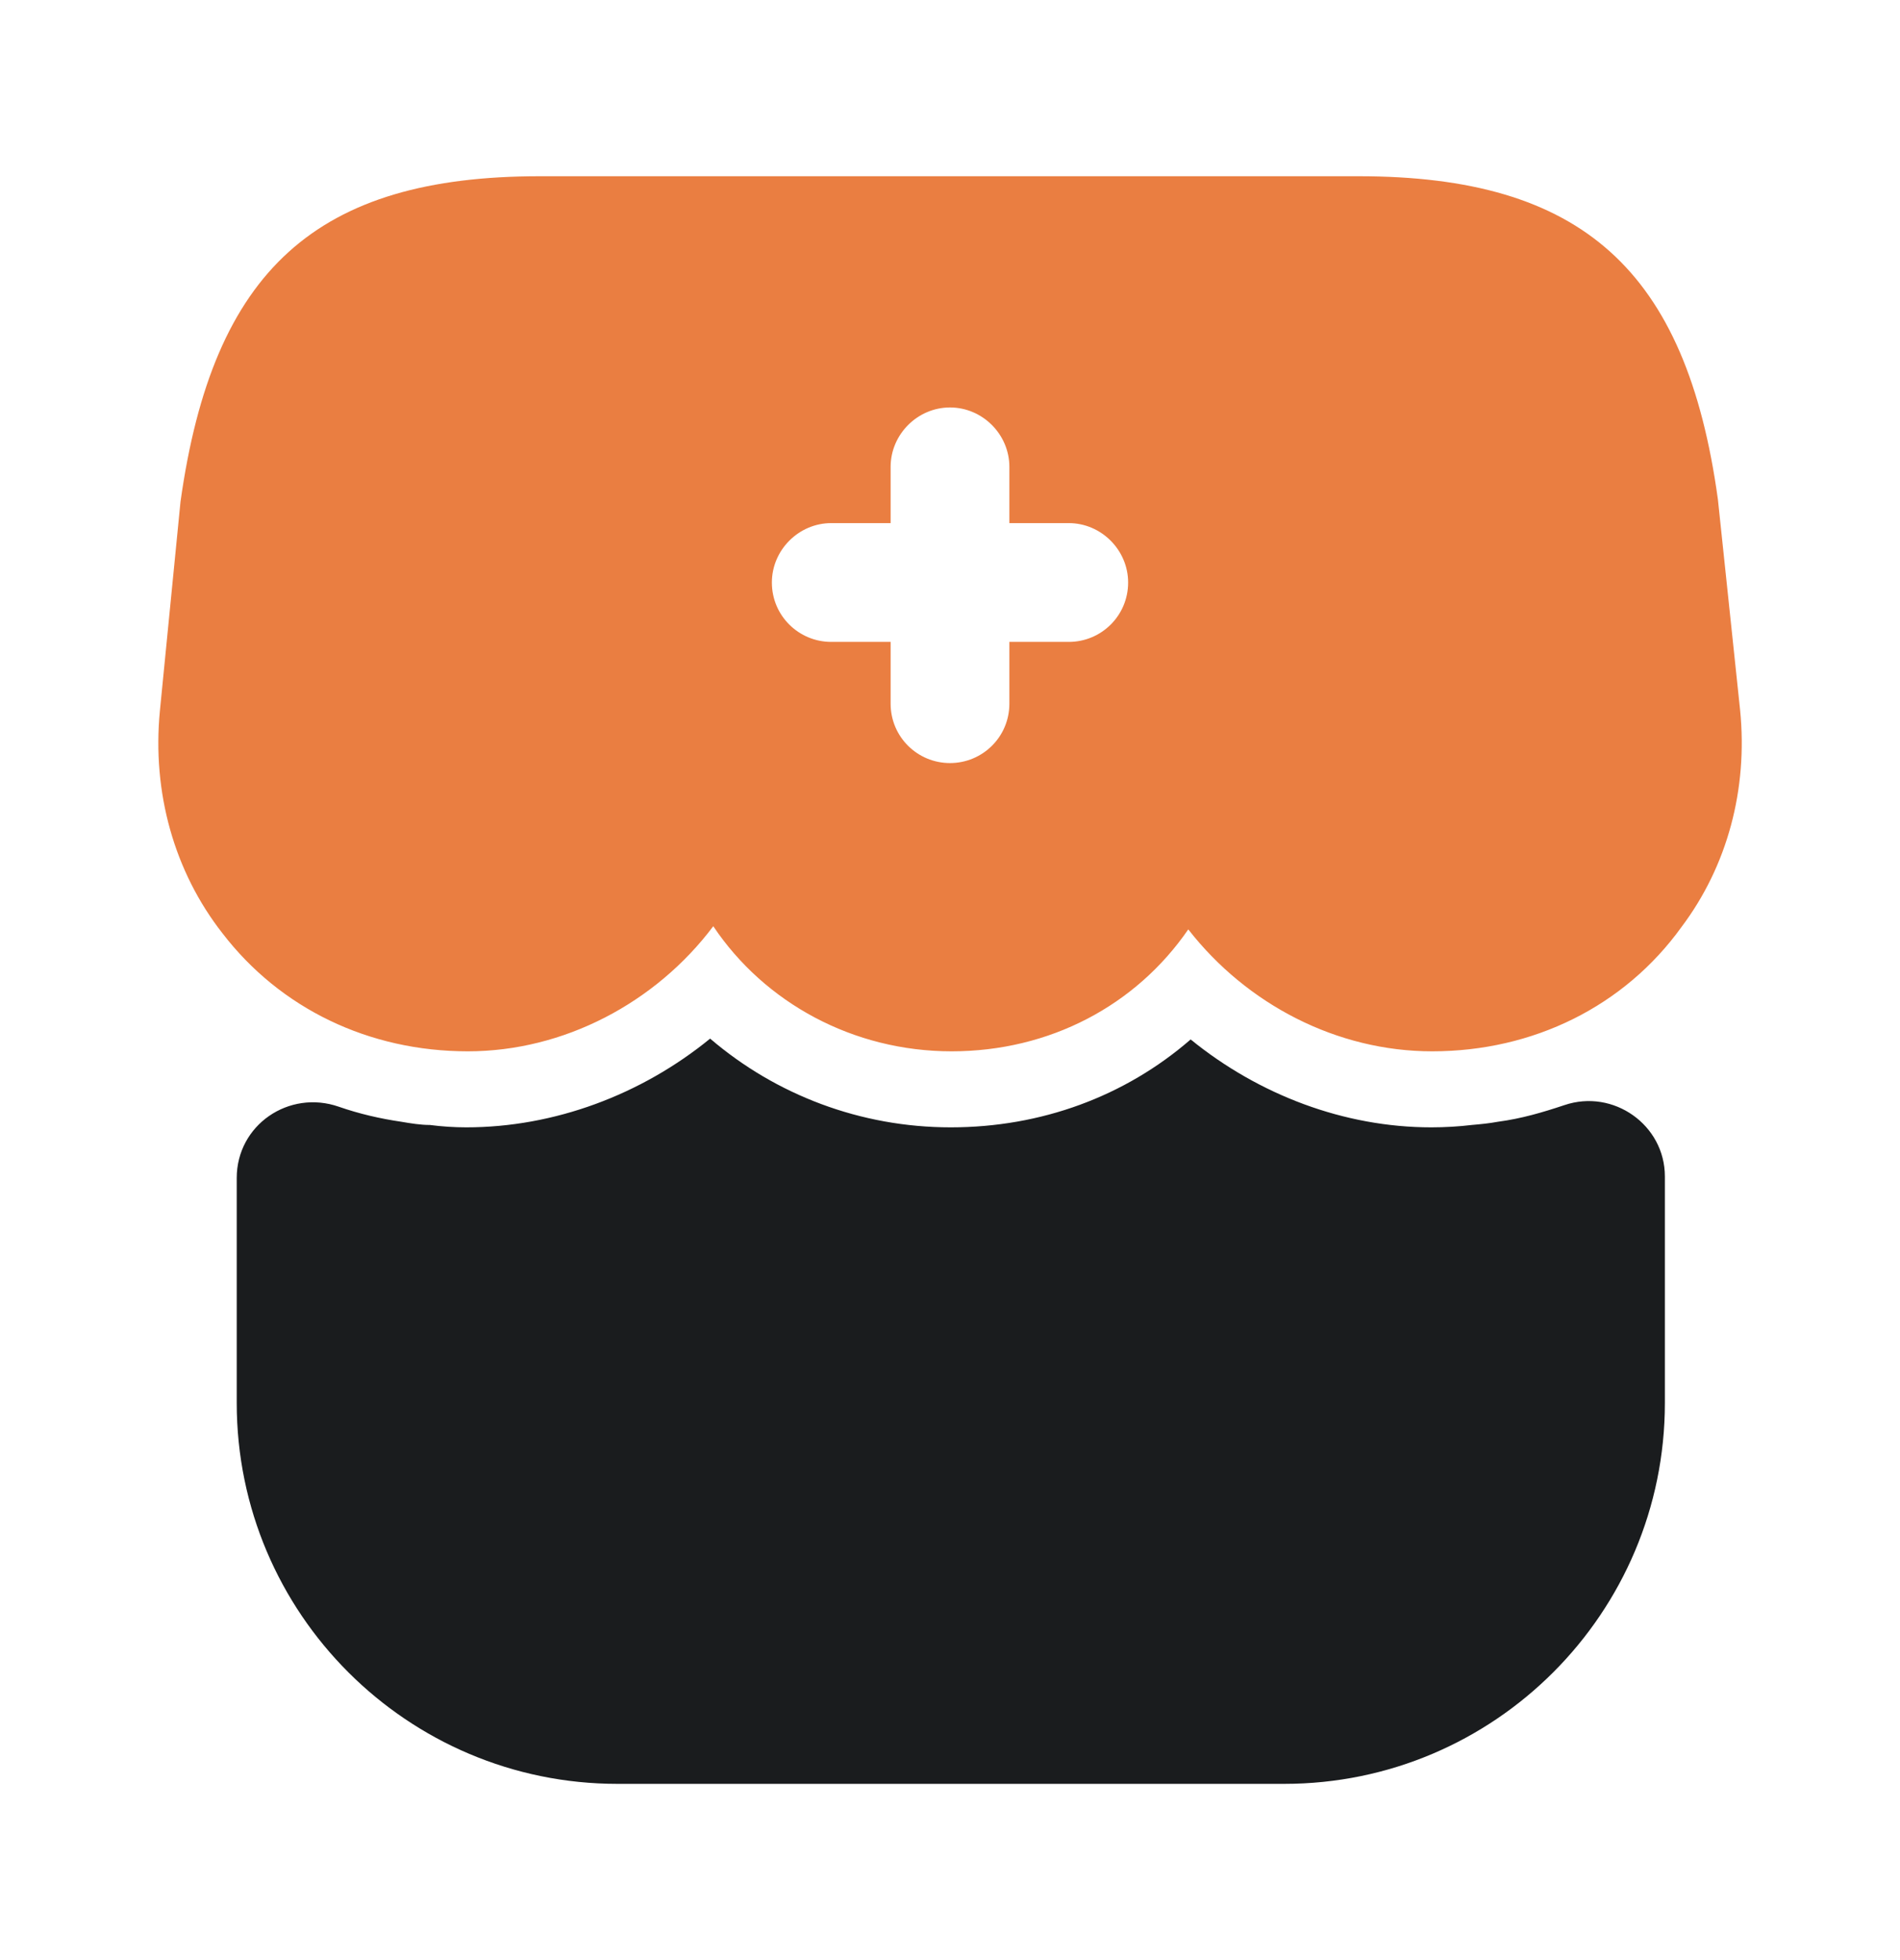 <svg width="32" height="33" viewBox="0 0 32 33" fill="none" xmlns="http://www.w3.org/2000/svg">
<path d="M10.4 30.033C6.867 30.033 3.987 27.166 3.987 23.62V19.833C3.987 18.94 4.867 18.34 5.707 18.633C6.053 18.753 6.4 18.833 6.76 18.886C6.92 18.913 7.08 18.94 7.24 18.94C7.44 18.966 7.653 18.98 7.853 18.98C9.333 18.98 10.8 18.433 11.96 17.486C13.067 18.433 14.493 18.98 16.013 18.98C17.533 18.98 18.947 18.46 20.053 17.5C21.2 18.433 22.64 18.98 24.107 18.98C24.333 18.98 24.573 18.966 24.787 18.94C24.947 18.926 25.08 18.913 25.227 18.886C25.627 18.833 25.987 18.726 26.347 18.606C27.173 18.326 28.04 18.94 28.04 19.806V23.62C28.04 27.153 25.173 30.033 21.627 30.033H10.4Z" fill="#1A1C1E"/>
<path d="M29.307 11.954L28.933 8.407C28.4 4.54 26.64 2.967 22.88 2.967H19.867H17.973H14.08H12.173H9.093C5.333 2.967 3.587 4.54 3.04 8.447L2.693 11.967C2.56 13.34 2.933 14.674 3.747 15.713C4.72 16.98 6.213 17.7 7.88 17.7C9.493 17.7 11.04 16.887 12.013 15.594C12.88 16.887 14.373 17.7 16.027 17.7C17.68 17.7 19.133 16.927 20.013 15.647C21 16.913 22.52 17.7 24.12 17.7C25.827 17.7 27.36 16.94 28.32 15.607C29.093 14.58 29.44 13.287 29.307 11.954ZM18 10.807H17V11.847C17 12.407 16.547 12.847 16 12.847C15.453 12.847 15 12.407 15 11.847V10.807H14C13.453 10.807 13 10.367 13 9.807C13 9.26 13.453 8.807 14 8.807H15V7.86C15 7.313 15.453 6.86 16 6.86C16.547 6.86 17 7.313 17 7.86V8.807H18C18.547 8.807 19 9.26 19 9.807C19 10.367 18.547 10.807 18 10.807Z" fill="#EA7E41"/>
</svg>

